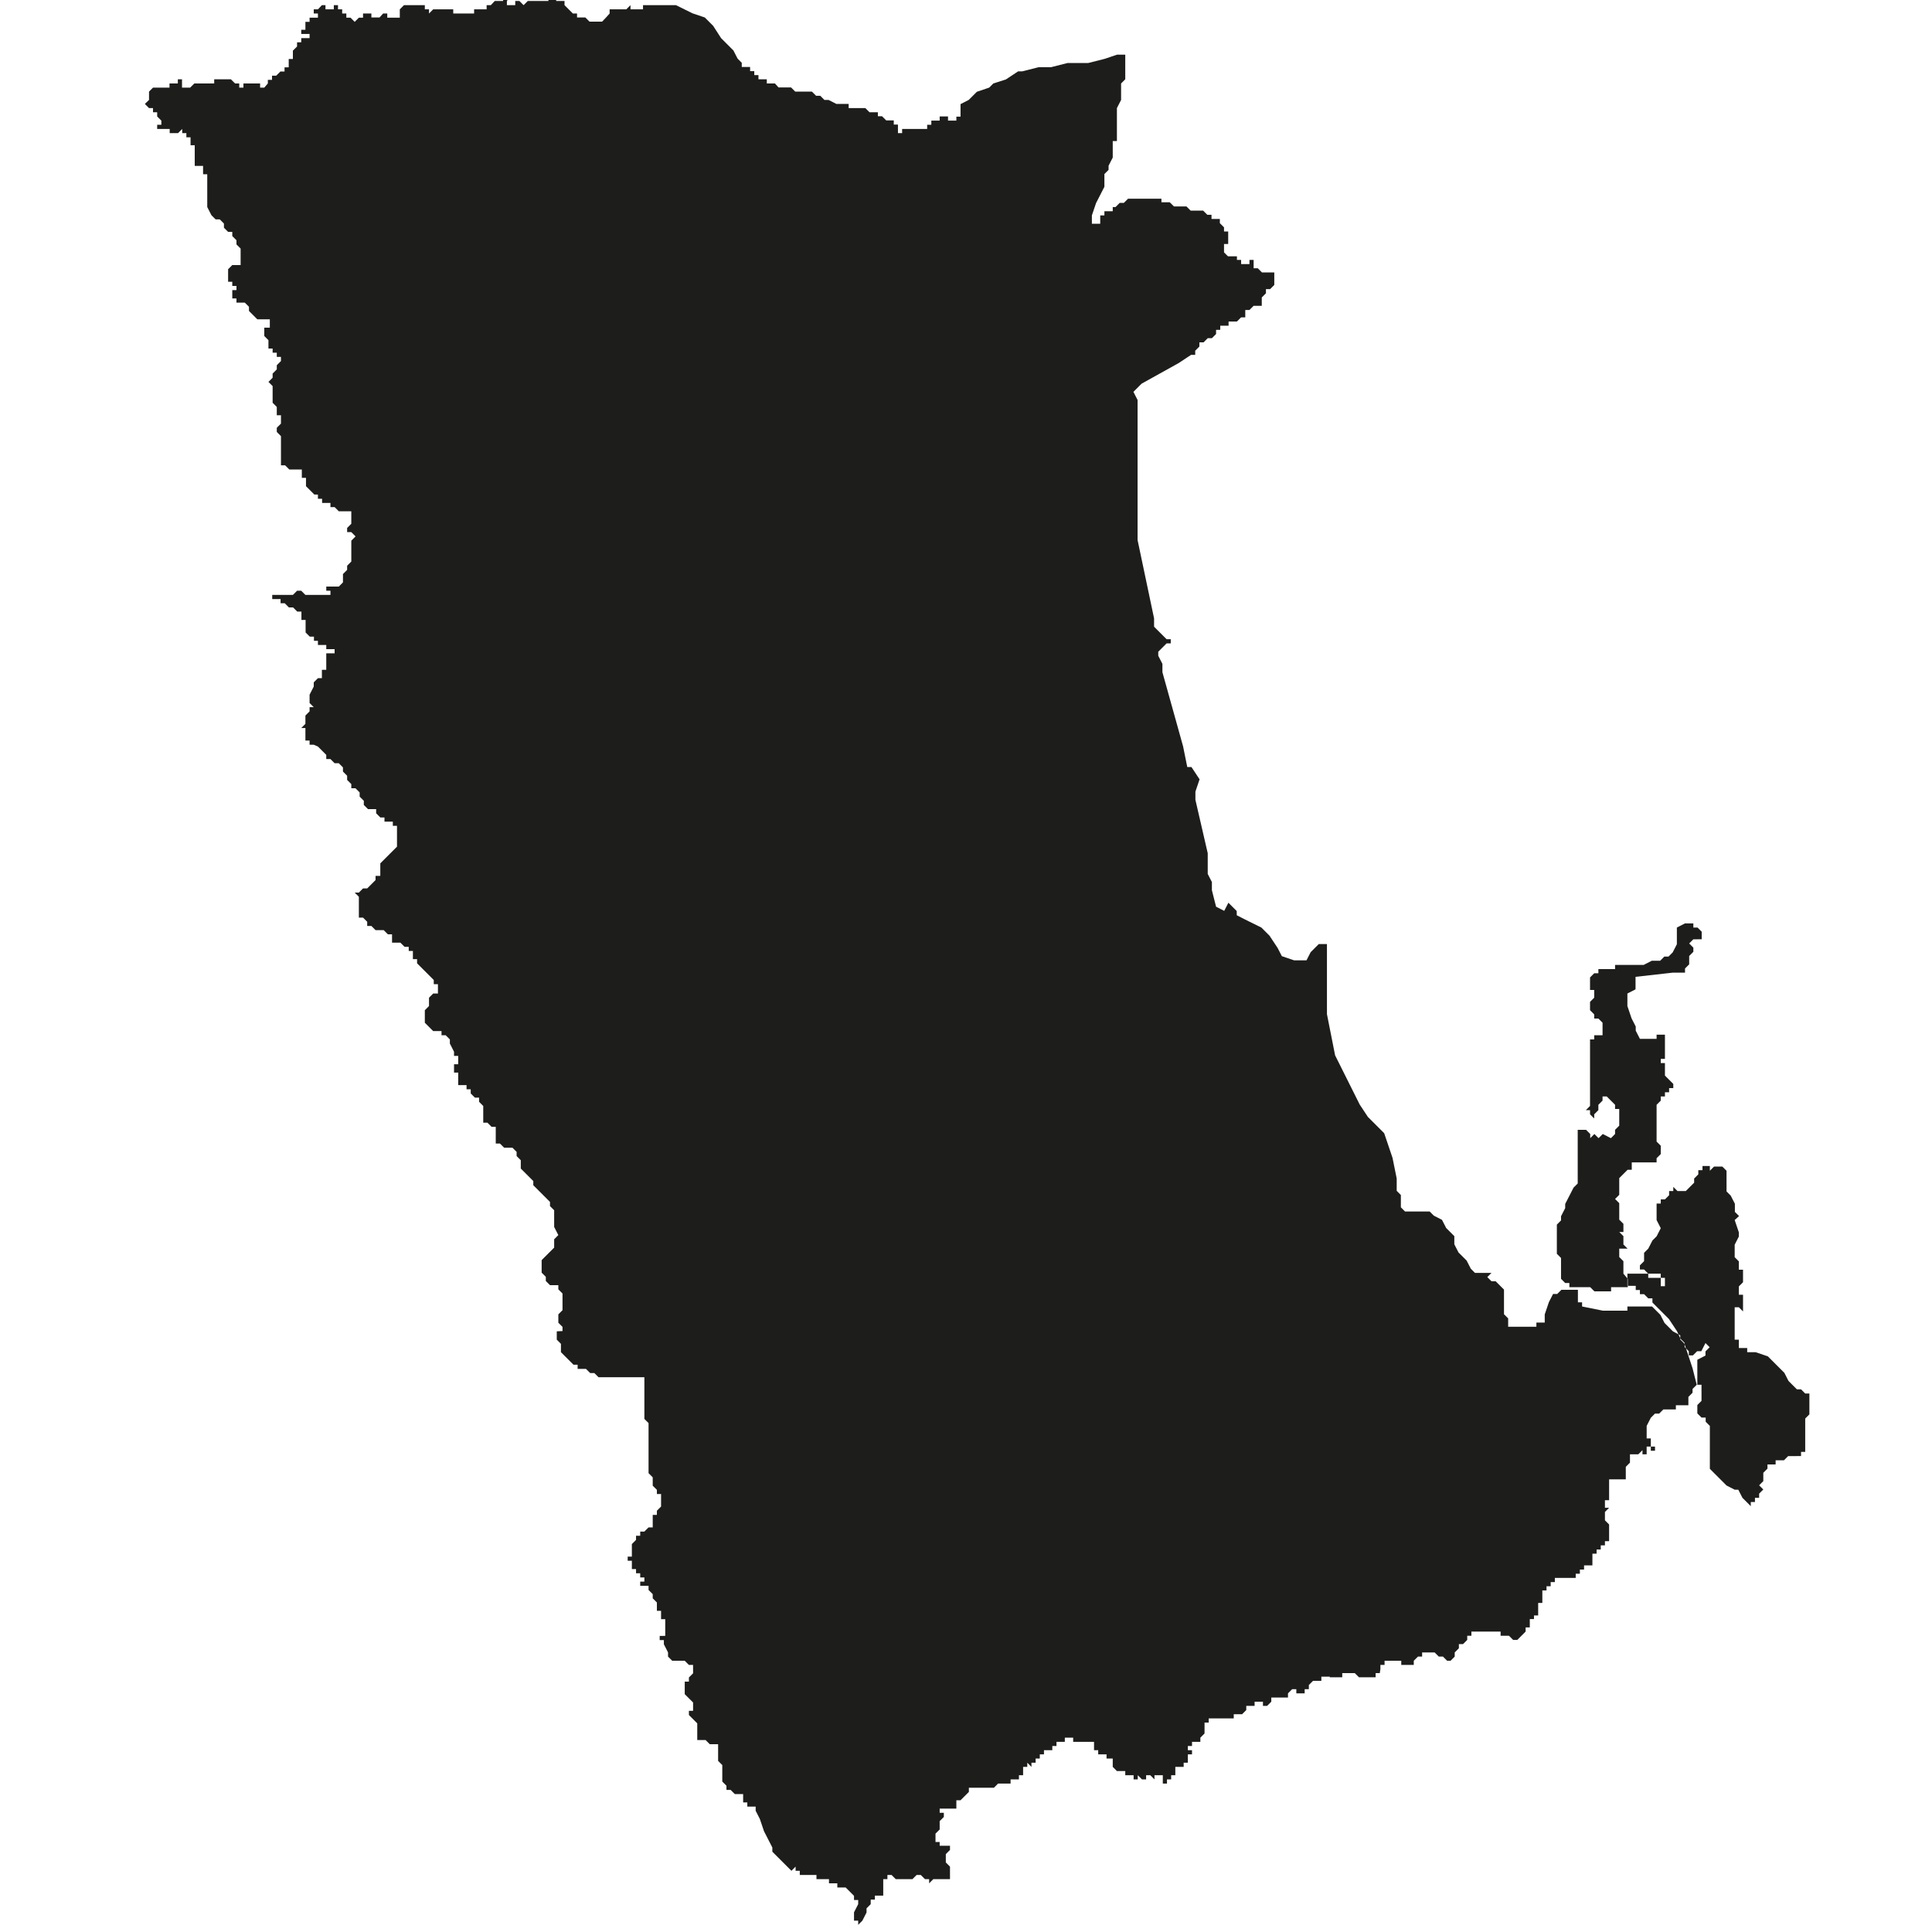 <?xml version="1.0" encoding="utf-8"?>
<!-- Generator: Adobe Illustrator 24.2.1, SVG Export Plug-In . SVG Version: 6.00 Build 0)  -->
<svg version="1.1" id="Layer_1" xmlns="http://www.w3.org/2000/svg" xmlns:xlink="http://www.w3.org/1999/xlink" x="0px" y="0px"
	 viewBox="0 0 97.23 97.23" style="enable-background:new 0 0 97.23 97.23;" xml:space="preserve">
<style type="text/css">
	.st0{fill-rule:evenodd;clip-rule:evenodd;fill:#1D1D1B;}
</style>
<path class="st0" d="M86.05,58.71v0.21l0.21-0.21h0.21h0.21l0.21,0.21v0.21v0.21v0.21v0.41l0.21,0.21l0.21,0.41v0.41l0.21,0.21
	L87.3,61.4l0.21,0.62v0.21l-0.21,0.41v0.21v0.21v0.21l0.21,0.21v0.21v0.21h0.21v0.21v0.21v0.21l-0.21,0.21v0.21v0.21h0.21v0.21v0.21
	v0.21v0.21l-0.21-0.21H87.3v0.21v0.21v0.21v0.21v0.21V67v0.21v0.21h0.21v0.21v0.21h0.21h0.21v0.21h0.21h0.21l0.62,0.21l0.21,0.21
	l0.41,0.41l0.21,0.21l0.21,0.41l0.21,0.21l0.21,0.21h0.21l0.21,0.21h0.21v0.21v0.21v0.21v0.21v0.21l-0.21,0.21v0.21v0.21v0.21v0.21
	v0.21v0.21v0.21v0.21h-0.21v0.21h-0.21H90.2h-0.21l-0.21,0.21h-0.21h-0.21v0.21h-0.41v0.21l-0.21,0.21v0.21v0.21l-0.21,0.21
	l0.21,0.21l-0.21,0.21v0.21h-0.21v0.21h-0.21v0.21l-0.21-0.21l-0.21-0.21l-0.21-0.41H87.3l-0.41-0.21l-0.21-0.21l-0.21-0.21
	l-0.21-0.21l-0.21-0.21v-0.21v-0.41v-0.21V72.8V72.6v-0.21v-0.21v-0.21v-0.21l-0.21-0.21v-0.21h-0.21l-0.21-0.21v-0.21v-0.21
	l0.21-0.21v-0.21v-0.21V69.9v-0.21h-0.21v-0.21v-0.21v-0.21v-0.21v-0.21v-0.21l0.41-0.21v-0.21l0.21-0.21l-0.21-0.21l-0.21,0.41
	h-0.21l-0.21,0.21h-0.21v-0.21l-0.21-0.21v-0.21l-0.21-0.21L84.4,67l-0.41-0.62l-0.21-0.21l-0.41-0.41l-0.21-0.21v-0.21h-0.21
	l-0.21-0.21h-0.21v-0.21h-0.21v-0.21h-0.21h-0.21v-0.41V64.1h0.21h0.21h0.21h0.21h0.21v0.21h0.21h0.21h0.21v0.21v0.21h0.21v0.21
	v0.21v-0.21v-0.21v-0.21v-0.21h-0.21V64.1h-0.21h-0.21h-0.21l-0.21-0.21h-0.21v-0.21l0.21-0.21v-0.21v-0.21l0.21-0.21l0.21-0.41
	l0.21-0.21l0.21-0.41l-0.21-0.41V61.2v-0.21v-0.21v-0.21h0.21v-0.21h0.21l0.21-0.21v-0.21h0.21v-0.21l0.21,0.21h0.21h0.21l0.21-0.21
	l0.21-0.21v-0.21l0.21-0.21v-0.21h0.21v-0.21h0.21H86.05L86.05,58.71z M85.64,47.31V47.1v-0.21l-0.21-0.21h-0.21v-0.21h-0.21h-0.21
	l-0.41,0.21v0.21v0.21v0.21v0.21l-0.21,0.41l-0.21,0.21h-0.21l-0.21,0.21h-0.21h-0.21l-0.41,0.21h-0.41h-0.21h-0.21H81.7h-0.21
	h-0.21v0.21h-0.21h-0.21h-0.21h-0.21v0.21h-0.21l-0.21,0.21v0.21v0.21v0.21h0.21V50v0.21l-0.21,0.21v0.21v0.21l0.21,0.21v0.21h0.21
	l0.21,0.21v0.21v0.21v0.21h-0.21h-0.21v0.21h-0.21v0.21v0.21v0.21v0.21v0.21v0.21v0.21v0.21v0.21v0.21v0.41v0.21v0.21v0.21v0.21
	l-0.21,0.21h0.21v0.21l0.21,0.21v-0.21l0.21-0.21V55.6l0.21-0.21v-0.21h0.21l0.21,0.21l0.21,0.21v0.21h0.21v0.21v0.21v0.21v0.21
	l-0.21,0.21v0.21l-0.21,0.21l-0.41-0.21l-0.21,0.21l-0.21-0.21l-0.21,0.21v-0.21l-0.21-0.21h-0.21h-0.21v0.21v0.62v0.21v0.21v0.21
	v0.41v0.21v0.41v0.21l-0.21,0.21l-0.21,0.41l-0.21,0.41v0.21l-0.21,0.41v0.21l-0.21,0.21v0.21v0.21v0.21v0.21v0.21v0.21v0.21
	l0.21,0.21v0.21v0.21v0.21v0.21v0.21l0.21,0.21h0.21v0.21h0.21h0.21h0.21h0.21h0.21l0.21,0.21h0.21h0.21h0.21h0.21v-0.21h0.21h0.21
	h0.21h0.21v-0.21v-0.21L81.7,64.1v-0.21v-0.21v-0.21l-0.21-0.21v-0.21v-0.21h0.21h0.21l-0.21-0.21v-0.21v-0.21l-0.21-0.21h0.21
	v-0.41l-0.21-0.21v-0.41v-0.21v-0.21l-0.21-0.21l0.21-0.21v-0.21v-0.21v-0.21v-0.21l0.21-0.21l0.21-0.21h0.21v-0.21V58.5h0.41h0.21
	h0.21h0.21h0.21v-0.21l0.21-0.21v-0.21v-0.21l-0.21-0.21v-0.21v-0.21v-0.21v-0.21v-0.21v-0.21v-0.21v-0.21V55.6l0.21-0.21v-0.21
	h0.21v-0.21h0.21v-0.21h0.21v-0.21l-0.21-0.21l-0.21-0.21v-0.21v-0.21v-0.21h-0.21v-0.21h0.21v-0.21v-0.21V52.7v-0.21v-0.21v-0.21
	v-0.21v0.21h-0.21h-0.21v0.21h-0.21h-0.21h-0.21h-0.21l-0.21-0.41v-0.21l-0.21-0.41l-0.21-0.62v-0.41V50l0.41-0.21v-0.21v-0.21
	v-0.21l1.87-0.21h0.41h0.21v-0.21l0.21-0.21v-0.21v-0.21l0.21-0.21v-0.21l-0.21-0.21l0.21-0.21h0.21H85.64L85.64,47.31z M25.53,0.05
	v-0.21h-0.21v0.21h-0.21h-0.21L24.7,0.26h-0.21v0.21h-0.21h-0.21h-0.21v0.21h-0.21h-0.21h-0.21h-0.21h-0.21V0.47h-0.21h-0.41h-0.21
	H21.8l-0.21,0.21V0.47h-0.21V0.26h-0.21v0.21V0.26h-0.21h-0.21h-0.21h-0.21l-0.21,0.21v0.21v0.21h-0.21h-0.21h-0.21V0.68h-0.21
	L19.1,0.88H18.9h-0.21V0.68h-0.21h-0.21v0.21h-0.21l-0.21,0.21l-0.21-0.21h-0.21V0.68h-0.21V0.47h-0.21V0.26h-0.21v0.21h-0.21h-0.21
	V0.26H16.2L16,0.47h-0.21v0.21H16v0.21h-0.21h-0.21v0.21h-0.21V1.3V1.5h-0.21v0.21h0.21h0.21v0.21h-0.21h-0.21v0.21h-0.21v0.21
	l-0.21,0.21v0.21v0.21h-0.21v0.21v0.21h-0.21v0.21h-0.21l-0.21,0.21h-0.21v0.21h-0.21V4.2L13.3,4.41h-0.21V4.2h-0.21h-0.21h-0.21
	h-0.21v0.21h-0.21V4.2h-0.21l-0.21-0.21V3.78v0.21h-0.21h0.21h-0.21V4.2V3.99h-0.21V3.78v0.21h-0.21h-0.21V4.2h-0.21H10.4h-0.21
	H9.98H9.78L9.57,4.41H9.36H9.16V4.2V3.99H8.95V4.2H8.74H8.53v0.21H8.33H8.12H7.91H7.7L7.5,4.61v0.21v0.21L7.29,5.23L7.5,5.44H7.7
	v0.21h0.21v0.21l0.21,0.21v0.21H7.91v0.21h0.21h0.21h0.21v0.21h0.21h0.21l0.21-0.21v0.21h0.21v0.21h0.21V7.1v0.21h0.21v0.41v0.21
	v0.21v0.21h0.21h0.21v0.21v0.21h0.21v0.41v0.21v0.21v0.21V10v0.21v0.21l0.21,0.41l0.21,0.21h0.21l0.21,0.21v0.21l0.21,0.21h0.21
	v0.21l0.21,0.21v0.21l0.21,0.21v0.21v0.41v0.21h-0.21h-0.21l-0.21,0.21v0.21v0.21v0.21h0.21v0.21h0.21v0.21h-0.21v0.21v0.21h0.21
	v0.21h0.21h0.21l0.21,0.21v0.21l0.21,0.21l0.21,0.21h0.21h0.21h0.21v0.21v0.21H13.3v0.21v0.21l0.21,0.21v0.21v0.21h0.21v0.21h0.21
	v0.21h0.21v0.21l-0.21,0.21v0.21l-0.21,0.21v0.21l-0.21,0.21l0.21,0.21v0.21v0.21v0.21v0.21l0.21,0.21v0.21v0.21h0.21v0.21v0.21
	l-0.21,0.21v0.21l0.21,0.21v0.21v0.21v0.21v0.21v0.21v0.21v0.21h0.21l0.21,0.21h0.21h0.21h0.21v0.21h0.21h-0.21v0.21h0.21v0.21v0.21
	l0.21,0.21l0.21,0.21H16v0.21h0.21v0.21h0.21h0.21v0.21h0.21l0.21,0.21h0.21h0.21h0.21v0.21v0.21v0.21l-0.21,0.21v0.21h0.21
	l0.21,0.21V27l-0.21,0.21v0.21v0.21v0.21v0.21v0.21l-0.21,0.21v0.21l-0.21,0.21v0.21v0.21l-0.21,0.21h-0.21h-0.21h-0.21v0.21h0.21
	v0.21h-0.21H16.2H16h-0.21h-0.21h-0.21l-0.21-0.21h-0.21l-0.21,0.21h-0.21h-0.21h-0.41h-0.21v0.21h0.21h0.21v0.21h0.21l0.21,0.21
	h0.21l0.21,0.21h0.21v0.21v0.21h0.21v0.21v0.21v0.21l0.21,0.21h0.21v0.21H16v0.21h0.21h0.21v0.21h0.21h0.21v0.21h-0.21h-0.21v0.21
	v0.41v0.21H16.2v0.21v0.21H16l-0.21,0.21v0.21l-0.21,0.41v0.21v0.21l0.21,0.21h-0.21v0.21l-0.21,0.21v0.21v0.21l-0.21,0.21h0.21
	v0.21v0.21v0.21h0.21v0.21h0.21L16,37.57l0.21,0.21l0.21,0.21v0.21h0.21l0.21,0.21h0.21l0.21,0.21v0.21l0.21,0.21v0.21l0.21,0.21
	v0.21h0.21l0.21,0.21v0.21l0.21,0.21v0.21l0.21,0.21h0.41v0.21l0.21,0.21h0.21v0.21h0.21h0.21v0.21h0.21v0.21v0.21v0.21v0.21v0.21
	l-0.21,0.21l-0.21,0.21l-0.21,0.21l-0.21,0.21v0.21v0.21v0.21H18.9v0.21l-0.21,0.21l-0.21,0.21h-0.21l-0.21,0.21h-0.21l0.21,0.21
	v0.21v0.21v0.21v0.21v0.21h0.21l0.21,0.21v0.21h0.21l0.21,0.21h0.41l0.21,0.21h0.21v0.21v0.21h0.21h0.21l0.21,0.21h0.21v0.21h0.21
	v0.41h0.21v0.21l0.21,0.21l0.21,0.21l0.21,0.21l0.21,0.21v0.21h0.21v0.21v0.21V50H21.8l-0.21,0.21v0.21v0.21l-0.21,0.21v0.21v0.21
	v0.21l0.21,0.21l0.21,0.21h0.21h0.21v0.21h0.21l0.21,0.21v0.21l0.21,0.41v0.21h0.21v0.21v0.21h-0.21v0.21v0.21h0.21v0.21v0.21v0.21
	h0.21h0.21v0.21h0.21v0.21l0.21,0.21h0.21v0.21l0.21,0.21v0.21v0.21v0.21v0.21h0.21l0.21,0.21h0.21v0.21v0.21v0.21v0.21h0.21
	l0.21,0.21h0.21h0.21l0.21,0.21v0.21l0.21,0.21v0.21v0.21l0.21,0.21l0.21,0.21l0.21,0.21v0.21l0.21,0.21l0.21,0.21l0.21,0.21
	l0.21,0.21v0.21l0.21,0.21v0.21v0.21v0.21v0.21l0.21,0.41l-0.21,0.21v0.21v0.21l-0.21,0.21l-0.21,0.21l-0.21,0.21v0.21v0.21v0.21
	l0.21,0.21v0.21l0.21,0.21h0.21h0.21v0.21l0.21,0.21v0.21v0.21v0.21v0.21l-0.21,0.21v0.21v0.21l0.21,0.21v0.21L28.02,67v0.21v0.21
	l0.21,0.21v0.21v0.21l0.21,0.21l0.21,0.21l0.21,0.21h0.21v0.21h0.21h0.21l0.21,0.21h0.21l0.21,0.21h0.21h0.21h0.21h0.21h0.21h0.21
	h0.21h0.21h0.21h0.21h0.21v0.21v0.21v0.21v0.21v0.21v0.21v0.21v0.21v0.21v0.21l0.21,0.21v0.21v0.21v0.21v0.21v0.21v0.21v0.21v0.21
	v0.21v0.21v0.21v0.21l0.21,0.21v0.21v0.21l0.21,0.21v0.21h0.21v0.21v0.21v0.21l-0.21,0.21v0.21h-0.21v0.21v0.21v0.21h-0.21
	l-0.21,0.21h-0.21v0.21h-0.21v0.21l-0.21,0.21v0.21v0.21v0.21h-0.21v0.21h0.21v0.21v0.21h0.21v0.21h0.21v0.21h0.21v0.21h-0.21v0.21
	h0.21h0.21v0.21l0.21,0.21v0.21l0.21,0.21v0.21v0.21h0.21v0.21v0.21h0.21v0.21v0.21h0.21h-0.21v0.21v0.21H33.2v0.21h0.21v0.21
	l0.21,0.41v0.21l0.21,0.21h0.21h0.21h0.21l0.21,0.21h0.21v0.21V84v0.21l-0.21,0.21v0.21h-0.21v0.21v0.21v0.21l0.21,0.21l0.21,0.21
	v0.21v0.21h-0.21v0.21l0.21,0.21l0.21,0.21v0.21v0.21v0.21v0.21h0.21h0.21l0.21,0.21h0.21h0.21v0.21v0.21v0.21v0.21l0.21,0.21v0.21
	v0.21v0.41l0.21,0.21v0.21h0.21l0.21,0.21h0.21h0.21v0.21v0.21h0.21v0.21h0.21h0.21v0.21l0.21,0.41l0.21,0.62l0.21,0.41l0.21,0.41
	v0.21L39,93.32l0.41,0.41l0.21,0.21l0.21,0.21l0.21-0.21v0.21h0.21v0.21h0.21h0.21h0.21h0.21v0.21h0.21h0.21h0.21v0.21h0.21h0.21
	v0.21h0.21h0.21l0.21,0.21l0.21,0.21v0.21h0.21v0.21l-0.21,0.41v0.21v0.21h0.21v0.21l0.21-0.21l0.21-0.41v-0.21l0.21-0.21V95.6h0.21
	V95.4h0.21h0.21v-0.21v-0.41v-0.21h0.21v-0.21h0.21l0.21,0.21h0.21h0.21h0.21v0.21v-0.21h0.21l0.21-0.21h0.21l0.21,0.21h0.21v0.21
	l0.21-0.21h0.21h0.21h0.21h0.21v-0.21v-0.21v-0.21l-0.21-0.21v-0.21v-0.21l0.21-0.21v-0.21H47.5h-0.21V92.7h-0.21v-0.21v-0.21
	l0.21-0.21v-0.21v-0.21l0.21-0.21v-0.21h-0.21v-0.21h0.21h0.21h0.21h0.21v-0.21v-0.21h0.21l0.21-0.21l0.21-0.21v-0.21h0.21h0.21
	h0.21h0.21h0.21h0.21l0.21-0.21h0.21h0.21h0.21v-0.21h0.21h0.21v-0.21h0.21v-0.21v-0.21h0.21v-0.21l0.21,0.21v-0.21h0.21v-0.21h0.21
	v-0.21h0.21v-0.21v0.21v-0.21h0.21h0.21v-0.21h0.21v-0.21h0.21h0.21v-0.21h0.21h0.21v0.21h0.21v-0.21v0.21h0.21v-0.21v0.21h0.21
	h0.21h0.21v0.21v0.21h0.21v0.21h0.21h0.21v0.21v-0.21v0.21h0.21H56v0.21v0.21l0.21,0.21v0.21v-0.21h0.21h0.21v0.21h0.21v-0.21v0.21
	h0.21v0.21h0.21v-0.21l0.21,0.21h0.21v-0.21h0.21l0.21,0.21v-0.21h0.21h0.21v0.21v0.21h0.21v-0.21h0.21v-0.21h0.21v-0.21v-0.21h0.21
	h0.21v-0.21h0.21v-0.21v-0.21h0.21h0.21h-0.21v-0.21h-0.21v-0.21h0.21h0.21h-0.21v-0.21h0.21h0.21v-0.21l0.21-0.21V87.1V86.9v-0.21
	h0.21h0.21h-0.21v-0.21h0.21h0.21v0.21v-0.21h0.21h0.21h0.21v-0.21v0.21h0.21v-0.21h0.21h0.21l0.21-0.21v-0.21h0.21h0.21v-0.21h0.21
	h0.21v0.21h0.21l0.21-0.21h-0.21h0.21v-0.21h0.21h0.21h0.21h0.21v-0.21l0.21-0.21h0.21v0.21h0.21h0.21v-0.21h0.21v-0.21l0.21-0.21
	h0.21h0.21v-0.21h0.21h0.21V84.2v0.21h0.21h0.21h0.21V84.2h0.21h0.21h0.21l0.21,0.21h0.21h0.21h0.21h0.21V84.2h0.21L69.47,84v-0.21
	h0.21v-0.21h0.21h0.21h0.21h0.21v0.21h0.21h0.21h0.21v-0.21h0.21h-0.21l0.21-0.21h0.21v-0.21h0.21h0.21h0.21l0.21,0.21h0.21
	l0.21,0.21H73l0.21-0.21v-0.21l0.21-0.21v-0.21h0.21l0.21-0.21v-0.21h0.21v-0.21v0.21v-0.21h0.21h0.21h0.21h0.21h0.21h0.21h0.21
	v0.21h0.21h0.21l0.21,0.21h0.21l0.21-0.21l0.21-0.21v-0.21h0.21v-0.21v-0.21h0.21h-0.21h0.21V81.3h0.21v-0.21v-0.21v-0.21h0.21
	v-0.21v-0.21h0.21h-0.21v-0.21h0.21v-0.21h0.21v-0.21h0.21v-0.21h0.21v0.21v-0.21h0.21h0.21h0.21h0.21v-0.21h0.21v-0.21h0.21v-0.21
	h0.21h0.21v-0.21V78.4v-0.21h0.21v-0.21h0.21v-0.21h0.21v-0.21h0.21v-0.21v-0.21v-0.21v-0.21l-0.21-0.21v-0.21v-0.21l0.21-0.21
	h-0.21V75.7V75.5h0.21v-0.21v-0.21v-0.21v-0.21v-0.21h0.21h0.21h0.21h0.21v-0.21v-0.21v-0.21l0.21-0.21v-0.21v-0.21h0.21h0.21
	l0.21-0.21v0.21h0.21v-0.21V72.8h0.21v0.21h0.21V72.8h-0.21V72.6v-0.21h-0.21v-0.21v-0.21v-0.21l0.21-0.41l0.21-0.21h0.21l0.21-0.21
	h0.21h0.21h0.21v-0.21h0.21h0.21h0.21v-0.21v-0.21l0.21-0.21V69.9l0.21-0.21l-0.21-0.83l-0.41-1.24l-0.21-0.21v-0.21L84.19,67
	l-0.21-0.21l-0.21-0.21l-0.21-0.41l-0.21-0.21l-0.21-0.21h-0.21h-0.41h-0.21h-0.41v0.21H81.7h-0.21h-0.21h-0.21h-0.41l-1.04-0.21
	v-0.21h-0.21v-0.21v-0.21v-0.21h-0.21h-0.21h-0.41l-0.21,0.21h-0.21l-0.21,0.41l-0.21,0.62v0.41h-0.21h-0.21v0.21h-0.21h-0.21h-0.21
	h-0.41H76.1H75.9v-0.21v-0.21l-0.21-0.21v-0.41v-0.21v-0.41v-0.21l-0.21-0.21l-0.21-0.21h-0.21l-0.21-0.21l0.21-0.21h-0.21h-0.21
	h-0.41l-0.21-0.21l-0.21-0.41l-0.41-0.41l-0.21-0.41v-0.41l-0.41-0.41l-0.21-0.41l-0.41-0.21l-0.21-0.21h-0.62h-0.41h-0.21
	l-0.21-0.21v-0.41v-0.21l-0.21-0.21v-0.21v-0.41l-0.21-1.04l-0.21-0.62l-0.21-0.62l-0.41-0.41l-0.41-0.41l-0.41-0.62l-0.62-1.24
	l-0.62-1.24l-0.41-2.07V49.8v-0.21v-1.04v-0.83v-0.21h-0.41l-0.41,0.41l-0.21,0.41h-0.62l-0.62-0.21l-0.21-0.41l-0.41-0.62
	l-0.41-0.41l-0.83-0.41l-0.41-0.21v-0.21l-0.21-0.21l-0.21-0.21l-0.21,0.41l-0.41-0.21l-0.21-0.83v-0.41l-0.21-0.41v-1.04
	l-0.62-2.69v-0.41l0.21-0.62l-0.41-0.62h-0.21l-0.21-1.04l-1.04-3.73v-0.21v-0.21l-0.21-0.41V32.8l0.21-0.21l0.21-0.21h0.21v-0.21
	h-0.21l-0.21-0.21l-0.21-0.21l-0.21-0.21v-0.21v-0.21l-0.83-3.94v-4.15v-2.9l-0.21-0.41l0.41-0.41l1.87-1.04l0.62-0.41h0.21v-0.21
	l0.21-0.21v-0.21h0.21l0.21-0.21h0.21l0.21-0.21v-0.21h0.21v-0.21h0.21h0.21v-0.21h0.21h0.21l0.21-0.21h0.21v-0.21V15.6h0.21
	l0.21-0.21h0.41v-0.21v-0.21l0.21-0.21v-0.21h0.21l0.21-0.21v-0.21v-0.21v-0.21h-0.41h-0.21l-0.21-0.21h-0.21v-0.21v-0.21h-0.21
	v0.21h-0.21h-0.21v-0.21h-0.21V12.9h-0.21H61.8L61.6,12.7v-0.21v-0.21h0.21v-0.21v-0.21v-0.21H61.6v-0.21l-0.21-0.21v-0.21h-0.21
	h-0.21v-0.21h-0.21l-0.21-0.21h-0.21h-0.21h-0.21l-0.21-0.21h-0.21h-0.21h-0.21l-0.21-0.21h-0.21h-0.21V10h-0.21h-0.21h-0.21h-0.21
	h-0.21h-0.21h-0.21h-0.21l-0.21,0.21h-0.21l-0.21,0.21H56v0.21h-0.21h-0.21v0.21h-0.21v0.21v0.21h-0.21h-0.21v-0.21v-0.21l0.21-0.62
	l0.21-0.41l0.21-0.41V8.76l0.21-0.21V8.34L56,7.93V7.72V7.31V7.1h0.21V6.89V6.69V6.27V6.06V5.44l0.21-0.41V4.82V4.61V4.41V4.2
	l0.21-0.21V3.78V3.58V3.37V3.16V2.96V2.75h0.21h-0.21h-0.41l-0.62,0.21l-0.83,0.21h-1.04l-0.83,0.21h-0.62l-0.83,0.21h-0.21
	l-0.62,0.41L49.99,4.2l-0.21,0.21l-0.62,0.21l-0.41,0.41l-0.41,0.21v0.21v0.21v0.21h-0.21v0.21V5.86v0.21h-0.21h-0.21V5.86H47.5
	h-0.21v0.21h-0.21h-0.21v0.21h-0.21v0.21h-0.21h-0.21h-0.21h-0.21h-0.21h-0.21v0.21h-0.21V6.48V6.27h-0.21V6.06h-0.21H44.6
	l-0.21-0.21h-0.21V5.65h-0.21h-0.21l-0.21-0.21h-0.21h-0.21h-0.21h-0.21V5.23h-0.21h-0.41L41.7,5.03h-0.21l-0.21-0.21h-0.21
	l-0.21-0.21h-0.21h-0.21h-0.21h-0.21l-0.21-0.21h-0.21h-0.21h-0.21L39,4.2H38.8h-0.21V3.99h-0.21h-0.21V3.78h-0.21V3.58h-0.21V3.37
	h-0.21h-0.21V3.16l-0.21-0.21l-0.21-0.41l-0.62-0.62L35.89,1.3l-0.21-0.21l-0.21-0.21l-0.62-0.21l-0.83-0.41h-0.62H33.2h-0.21h-0.21
	h-0.21h-0.21v0.21h-0.21h-0.21h-0.21V0.26l-0.21,0.21h-0.21h-0.21h-0.21h-0.21v0.21L30.5,0.88L30.3,1.09h-0.21h-0.21h-0.21
	l-0.21-0.21h-0.21h-0.21V0.68h-0.21l-0.21-0.21l-0.21-0.21V0.05h-0.21h-0.21v-0.21h-0.21H27.6v0.21H27.4h-0.21h-0.21h-0.21h-0.21
	l-0.21,0.21l-0.21-0.21h-0.21v0.21h0.21h-0.21h-0.21h-0.21V0.05z"/>
</svg>
